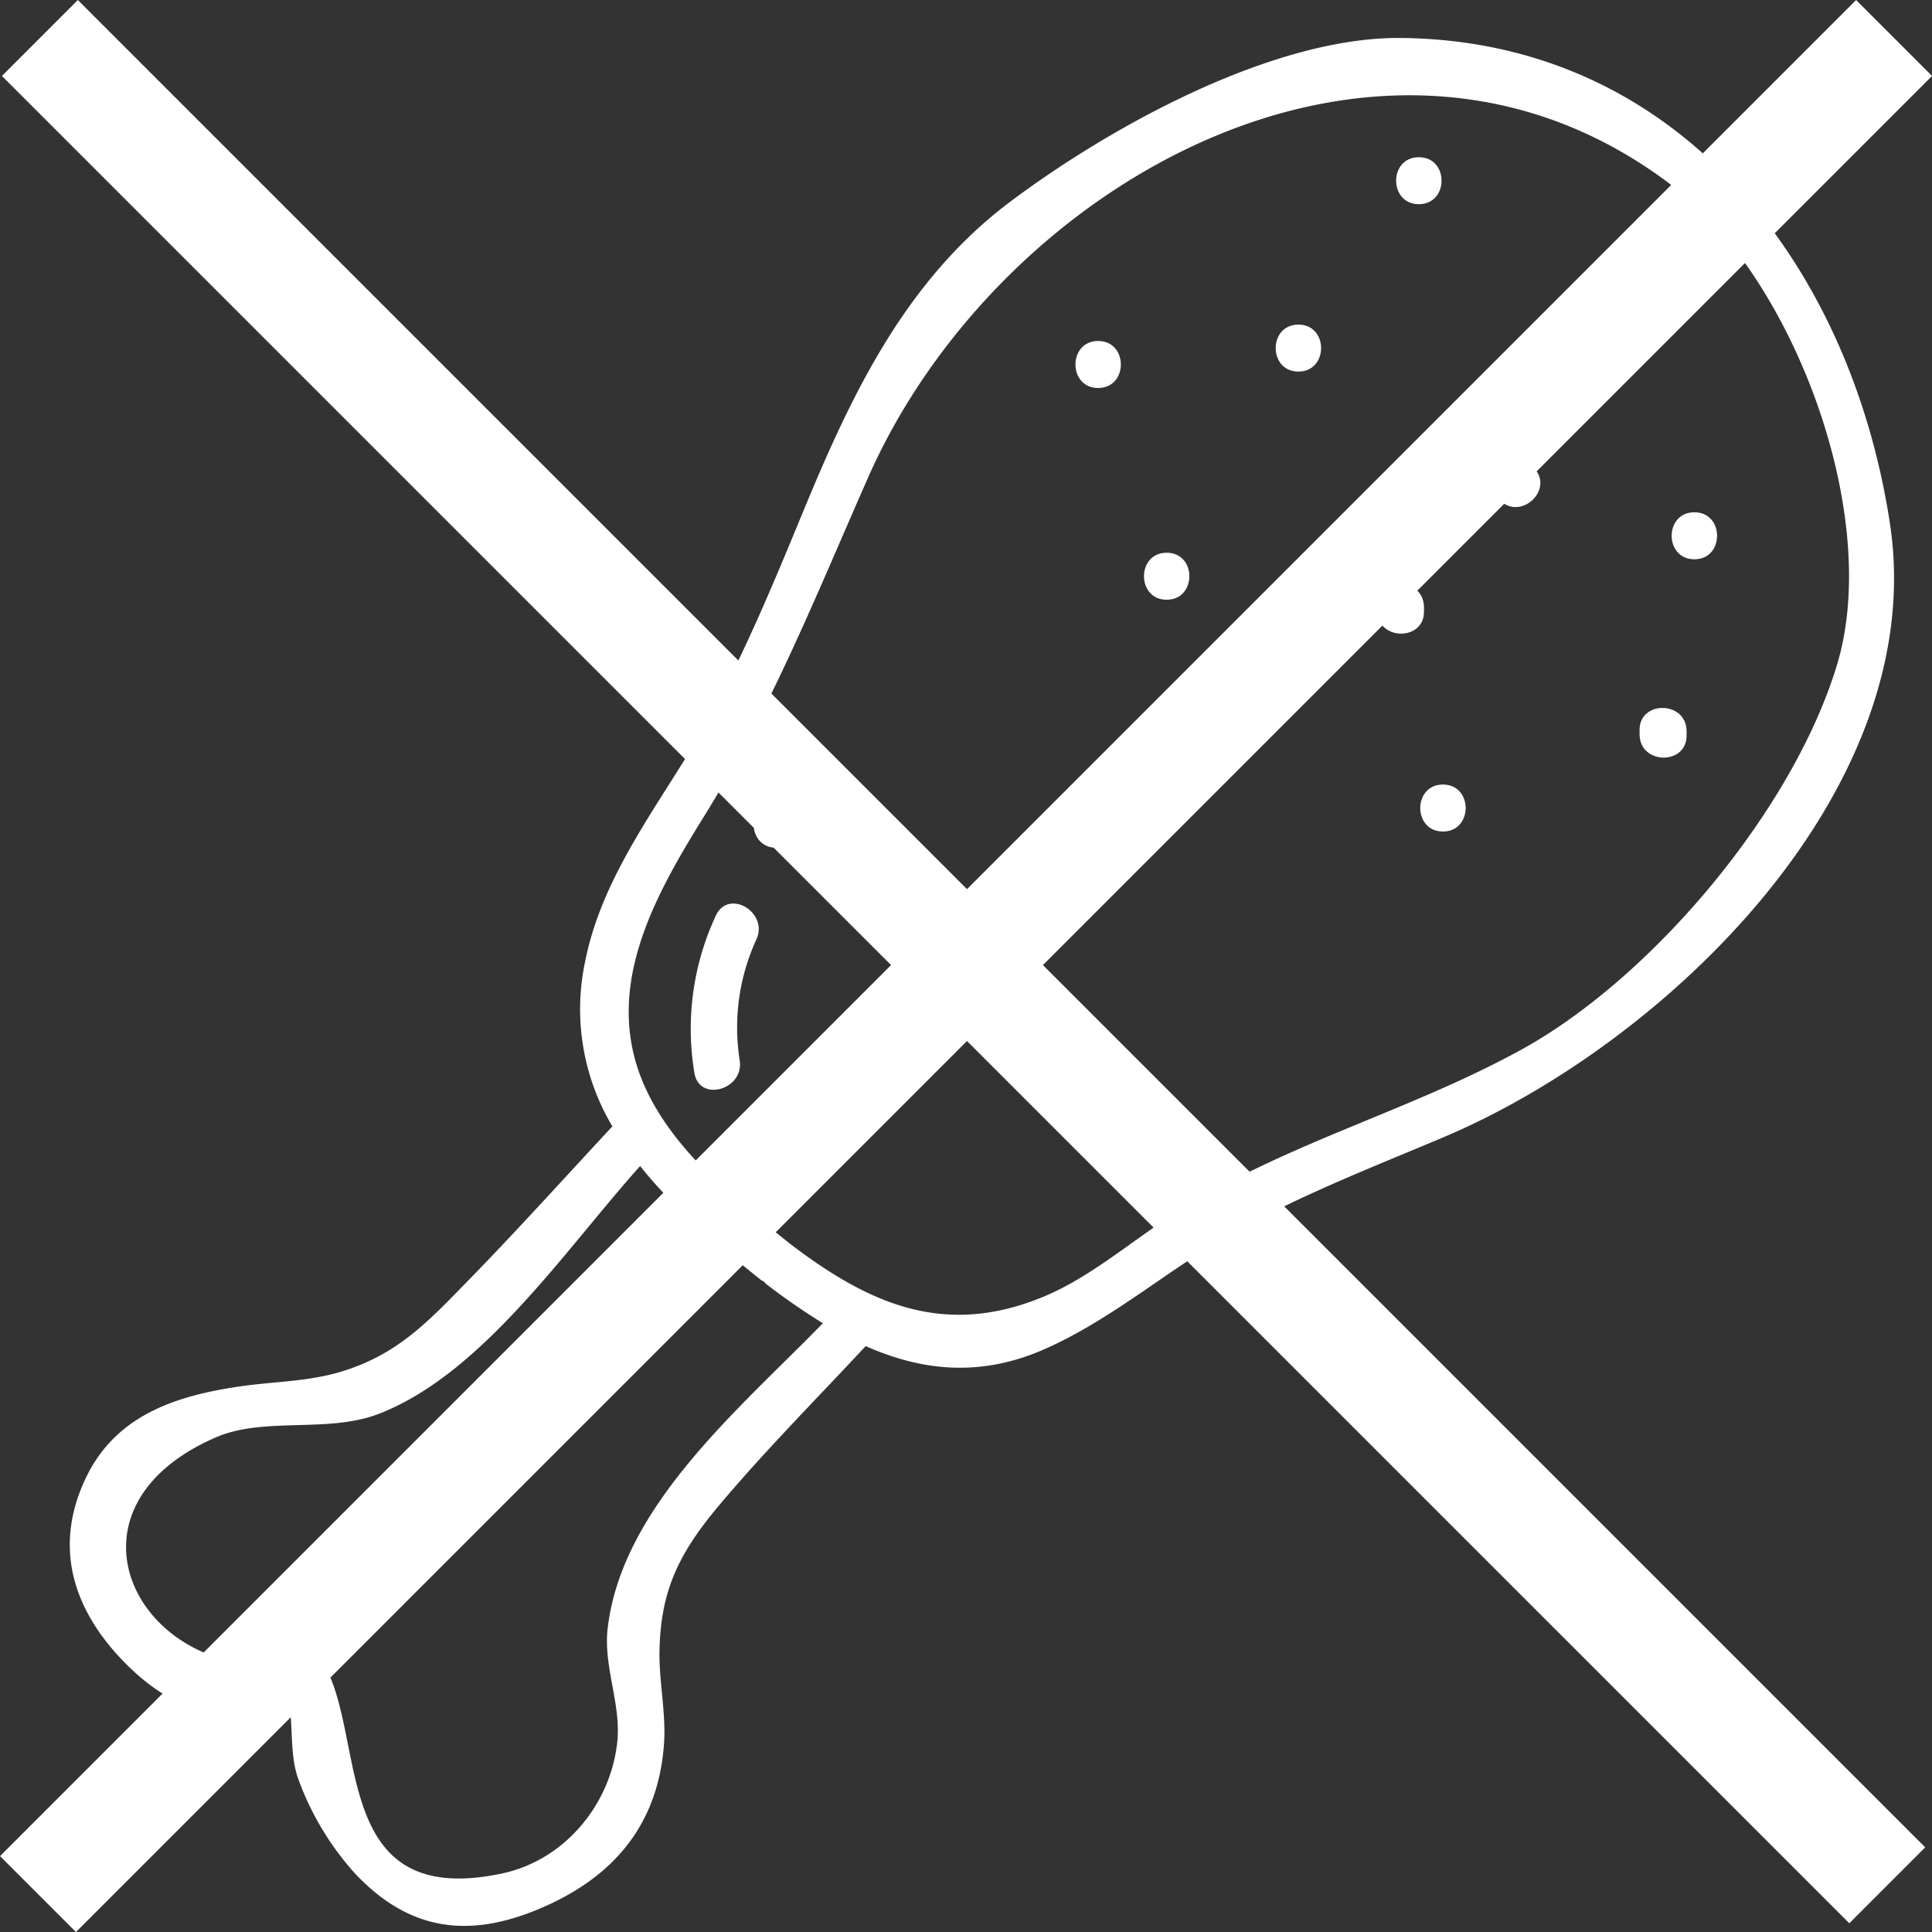<svg id="icon" xmlns="http://www.w3.org/2000/svg" viewBox="0 0 485.79 485.79">
    <rect x="0" y="0" width="485.79" height="485.79" fill="#333333" stroke="none"/>
    <defs>
        <style>.cls-1,.cls-2{fill:#fff;}.cls-2{stroke:#fff;stroke-miterlimit:10;stroke-width:27px;}</style>
    </defs>
    <path class="cls-1"
        d="M482.32,138.8c-9.74-64.28-52.54-121.49-123-122.15-32.23-.3-73.15,22.38-98.2,41.17-25.9,19.43-39.51,47.54-51.6,76.77-9.2,22.25-18.11,44.06-30.9,64.53-9.79,15.66-20.76,31.29-24.4,49.79a57.53,57.53,0,0,0,6.86,41.41c-12.1,13-24,26.22-36.38,38.9-9.62,9.84-17,17.84-30.34,22.31-9,3-17.32,2.82-26.49,4.11C51.35,358,36.09,362.91,28.55,379c-8.27,17.62-2.76,33.64,10.62,46.86,13.18,13,25.2,14,40.89,11.64.66,5.48.06,11.78,2.19,17.32a72.14,72.14,0,0,0,14,23.23c14.16,15.16,29.77,16.59,48.31,8.2,17.87-8.07,28.28-21.43,29.53-41.14.45-7.19-1.26-15.33-1.17-22.46.18-15.77,5.09-25.27,15.12-37.19,11.6-13.78,24.45-26.69,36.73-39.89,13.86,6.15,28.52,7.92,44.69.89,13.41-5.83,25.37-15.14,37.53-23.12,19.74-12.94,41.29-21.1,62.94-30.23C426,269.46,492.43,205.52,482.32,138.8ZM159.88,416.69c-1.08,9.51,3.45,19,2.43,28.42-1.7,15.8-13.29,29.74-29,33.07-40.64,8.6-34.85-28.92-43-48.95-1.3-3.17-3.8-4.76-7.27-4.13-39.63,7.22-64.84-37.83-21.69-56.57,12.25-5.32,28.29-.92,41.18-6,26-10.15,46.82-41.39,65.53-62.24,8.36,10.52,19.29,19.8,30.42,28.68a5.81,5.81,0,0,0,.7.36,6.58,6.58,0,0,0,.5.57A167,167,0,0,0,214,339.82C193,361.42,163.37,385.9,159.88,416.69ZM469,174.28C457.9,211,422.37,253.05,389.6,271.05c-28.85,15.85-60.82,23.91-88.53,42.09C291,319.72,281,328.29,269.84,333c-25,10.52-44,2.11-63.88-13-13.28-10.59-28.2-22.45-35.84-37.8-12.28-24.66.64-48.32,13.83-69.54,17.19-27.64,28.36-55.89,41.44-85.52C258.19,52.85,355.2-2,428,54.12,458.08,77.28,480.39,136.72,469,174.28Z"
        transform="translate(-7.1 -7.1)" />
    <path class="cls-1" d="M283.22,92.84c-7.6,0-7.61,11.82,0,11.82S290.84,92.84,283.22,92.84Z"
        transform="translate(-7.1 -7.1)" />
    <path class="cls-1" d="M300.45,146.08c-7.6,0-7.61,11.82,0,11.82S308.07,146.08,300.45,146.08Z"
        transform="translate(-7.1 -7.1)" />
    <path class="cls-1"
        d="M365.15,159.64c-.21-7.59-12-7.62-11.81,0l0,1.08c.21,7.59,12,7.62,11.81,0Z"
        transform="translate(-7.1 -7.1)" />
    <path class="cls-1" d="M333.57,88.72c-7.6,0-7.61,11.81,0,11.81S341.19,88.72,333.57,88.72Z"
        transform="translate(-7.1 -7.1)" />
    <path class="cls-1" d="M363.86,58.44c7.61,0,7.62-11.81,0-11.81S356.25,58.44,363.86,58.44Z"
        transform="translate(-7.1 -7.1)" />
    <path class="cls-1"
        d="M392.05,124.07c-5.53-5.22-13.9,3.12-8.36,8.35l.56.53c5.52,5.22,13.89-3.12,8.35-8.36Z"
        transform="translate(-7.1 -7.1)" />
    <path class="cls-1"
        d="M405.58,82.77c-.17.19-.35.37-.53.56-5.22,5.52,3.12,13.89,8.36,8.35l.53-.56C419.16,85.6,410.82,77.23,405.58,82.77Z"
        transform="translate(-7.1 -7.1)" />
    <path class="cls-1" d="M433.14,147.73c7.61,0,7.62-11.82,0-11.82S425.53,147.73,433.14,147.73Z"
        transform="translate(-7.1 -7.1)" />
    <path class="cls-1" d="M369.92,204.37c-7.6,0-7.61,11.81,0,11.81S377.54,204.37,369.92,204.37Z"
        transform="translate(-7.1 -7.1)" />
    <path class="cls-1"
        d="M419.36,190.81l0,1.09c.21,7.58,12,7.61,11.82,0l0-1.09C431,183.23,419.15,183.19,419.36,190.81Z"
        transform="translate(-7.1 -7.1)" />
    <path class="cls-1"
        d="M187.08,237.36a67.3,67.3,0,0,0-5.38,39.48c1.17,7.49,12.56,4.31,11.39-3.14a53,53,0,0,1,4.2-30.38C200.42,236.46,190.24,230.44,187.08,237.36Z"
        transform="translate(-7.1 -7.1)" />
    <path class="cls-1" d="M202.3,208.46c-7.6,0-7.61,11.81,0,11.81S209.92,208.46,202.3,208.46Z"
        transform="translate(-7.1 -7.1)" />
    <line class="cls-2" x1="10.03" y1="9.55" x2="474.54" y2="474.05" />
    <line class="cls-2" x1="476.25" y1="9.55" x2="9.55" y2="476.25" />
</svg>